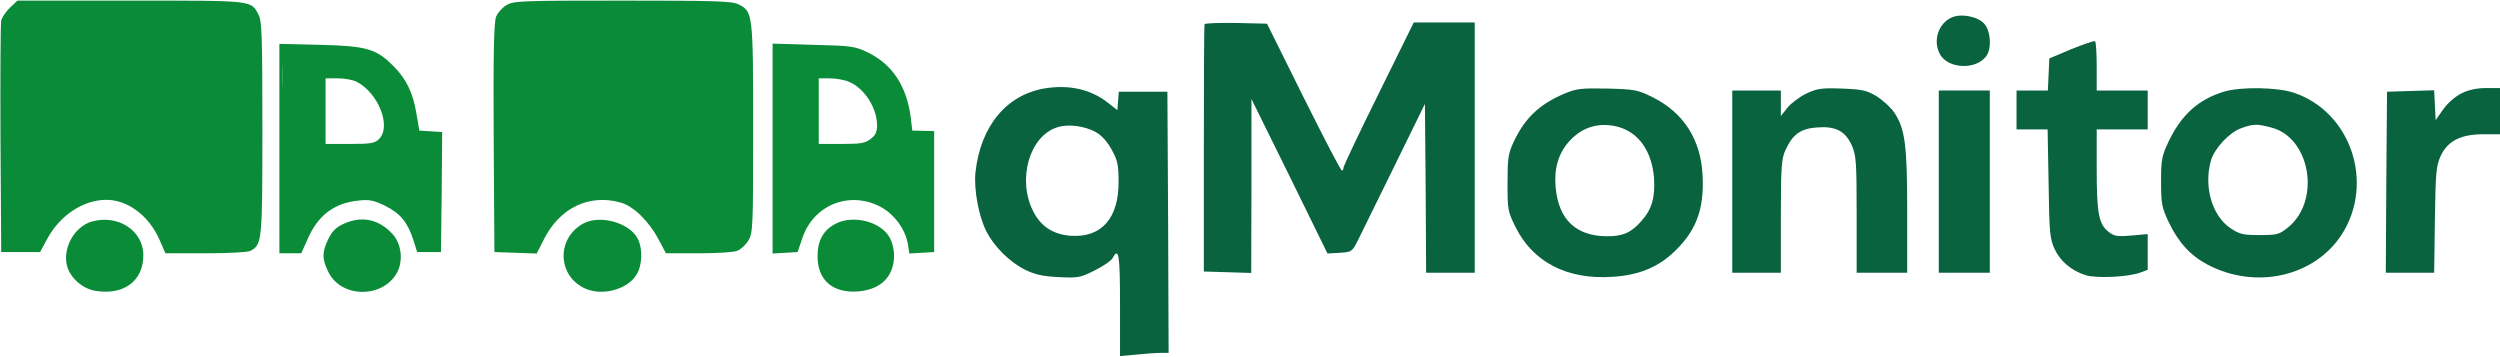 <svg width="1372" height="196" viewBox="0 0 1372 196" fill="none" xmlns="http://www.w3.org/2000/svg">
<path d="M5.6 4.067C3.333 6.2 1.2 9.4 0.667 11.133C0.267 12.867 0.133 42.2 0.267 76.333L0.667 138.333H11.333H22L25.733 131.4C32.8 118.2 45.6 109.667 58.4 109.667C70 109.667 81.467 118.2 87.333 131.133L90.8 139H112.8C125.333 139 136 138.467 137.467 137.667C143.867 134.2 144 132.333 144 70.333C144 21.4 143.733 11.533 142 8.333C137.733 0.067 140 0.333 71.867 0.333H9.6L5.6 4.067Z" fill="#0A8B38"/>
<path d="M277.867 2.867C275.6 4.2 273.067 7.133 272.267 9.133C271.067 11.933 270.667 29.667 270.933 75.667L271.333 138.333L282.933 138.733L294.533 139.133L298.533 131.267C307.2 114.067 323.333 106.333 340.533 111.133C347.467 113 356 121.267 361.2 131L365.467 139H383.333C393.2 139 402.667 138.467 404.533 137.667C406.4 137 409.2 134.467 410.667 132.067C413.2 127.8 413.333 125.267 413.333 70.6C413.333 7.933 413.2 6.333 405.467 2.467C402 0.6 393.333 0.333 341.733 0.333C285.6 0.333 281.733 0.467 277.867 2.867Z" fill="#0A8B38"/>
<path d="M1071.2 9.533C1063.87 12.733 1060.67 22.067 1064.53 29.533C1069.07 38.333 1086 38.467 1090.67 29.8C1093.07 25.133 1092.27 16.733 1088.93 13C1085.6 9.133 1076.4 7.267 1071.2 9.533Z" fill="#08633E"/>
<path d="M661.067 13.267C660.8 13.8 660.667 44.6 660.667 81.667V149L673.733 149.4L686.667 149.8L686.8 102.067V54.333L707.733 96.733L728.533 139.133L735.2 138.733C741.867 138.333 742 138.2 745.333 131.667C747.2 127.933 756.133 109.667 765.333 91L782 57L782.4 103.267L782.667 149.667H796H809.333V81V12.333H792.667H775.867L756.667 51.267C746 72.733 737.333 91.133 737.333 91.933C737.333 92.867 736.933 93.667 736.4 93.533C735.733 93.533 726.4 75.4 715.333 53.267L695.333 13L678.4 12.6C669.2 12.467 661.333 12.733 661.067 13.267Z" fill="#08633E"/>
<path d="M1136.67 27L1124.67 32.067L1124.27 40.867L1123.87 49.667H1115.33H1106.67V60.333V71H1115.2H1123.73L1124.27 100.6C1124.67 127.533 1124.93 130.867 1127.47 136.467C1130.67 143.4 1136.67 148.467 1144.53 151C1150.53 152.867 1167.47 152.067 1174.4 149.667L1178.67 148.067V138.333V128.467L1169.73 129.267C1161.87 129.933 1160.27 129.667 1157.07 127.133C1151.73 122.867 1150.67 116.867 1150.67 92.6V71H1164.67H1178.67V60.333V49.667H1164.67H1150.67V36.467C1150.67 29.133 1150.27 22.867 1149.73 22.6C1149.07 22.333 1143.33 24.333 1136.67 27Z" fill="#08633E"/>
<path d="M153.333 81.533V139H159.333H165.333L168.8 131.267C174.533 118.067 183.467 111.4 196.8 110.067C202.667 109.4 205.067 109.933 211.2 112.867C219.6 117 223.6 121.8 226.8 131.533L228.933 138.333H235.467H242L242.4 105.4L242.667 72.467L236.4 72.067L230.133 71.667L228.533 62.333C226.667 50.867 222.933 43.267 215.867 36.2C206.4 26.733 201.2 25.267 175.733 24.6L153.333 24.067V81.533ZM155.6 47.267C155.333 50.467 155.067 47.933 155.067 41.667C155.067 35.4 155.333 32.867 155.6 35.933C155.867 39.133 155.867 44.2 155.6 47.267ZM195.733 44.867C207.733 51.133 214.933 69.4 208 76.333C205.733 78.6 203.6 79 192 79H178.667V61V43H185.333C189.067 43 193.733 43.8 195.733 44.867ZM155.6 116.6C155.333 119 155.067 117.4 155.067 113C155.067 108.6 155.333 106.6 155.6 108.6C155.867 110.6 155.867 114.2 155.6 116.6ZM155.6 126.6C155.2 127.933 154.933 127.133 154.933 125C154.933 122.733 155.2 121.8 155.6 122.6C155.867 123.533 155.867 125.4 155.6 126.6Z" fill="#0A8B38"/>
<path d="M424 81.533V139.133L430.933 138.733L437.733 138.333L440.267 130.867C446.267 112.733 465.467 104.733 482.533 113.133C490.533 117.133 496.8 125.533 498.267 134.067L499.067 139.133L505.867 138.733L512.667 138.333V105.133V71.933L506.667 71.8L500.667 71.667L499.867 64.867C497.733 47.533 489.867 35.4 476.4 28.867C469.333 25.4 467.6 25.133 446.533 24.6L424 23.933V81.533ZM465.867 44.867C474.267 48.333 481.2 59 481.333 68.6C481.333 72.333 480.533 74.2 477.867 76.2C474.8 78.6 472.4 79 461.867 79H449.333V61V43H455.333C458.667 43 463.467 43.8 465.867 44.867Z" fill="#0A8B38"/>
<path d="M573.6 48.467C552.4 51.933 538.133 69.133 535.333 94.6C534.4 103.933 537.067 118.6 541.333 127C545.6 135.4 554.133 143.8 562.4 147.933C568 150.733 572.267 151.667 580.933 152.067C591.333 152.6 592.667 152.467 600.667 148.467C605.467 146.067 610 143 610.667 141.533C614 135.4 614.667 139.8 614.667 167.133V195.4L623.733 194.6C628.667 194.067 634.667 193.667 637.067 193.667H641.333L641.067 121.933L640.667 50.333H627.333H614L613.6 55.4L613.2 60.467L608.133 56.467C598.933 49.133 586.933 46.333 573.6 48.467ZM601.333 72.467C604.667 74.333 607.733 77.8 610.133 82.2C613.333 87.933 613.867 90.6 613.867 99.667C614 119.8 604.533 130.467 587.733 129.4C578 128.733 571.067 124.2 566.933 115.8C558.133 98.2 565.067 74.467 580.4 69.8C586.267 67.933 595.333 69.133 601.333 72.467Z" fill="#08633E"/>
<path d="M858.533 51.4C844.933 57.133 836.8 64.867 830.8 77.667C827.733 84.2 827.333 86.6 827.333 100.333C827.333 115 827.467 116.067 831.733 124.6C841.2 143.8 860 153.533 884.667 151.933C898.533 151.133 908.8 147.133 917.467 139.4C930.533 127.533 935.333 115.533 934.4 96.467C933.467 76.6 924 61.8 906.8 53.267C898.667 49.267 897.067 49 882 48.6C867.733 48.333 865.2 48.6 858.533 51.4ZM888.267 69.667C899.467 72.867 906.667 83.267 907.733 97.8C908.4 108.333 906.533 114.867 900.933 121.133C895.467 127.533 890.667 129.667 882.267 129.667C864.933 129.667 855.333 120.6 853.733 102.733C852.8 92.6 855.2 84.2 861.2 77.533C868.4 69.533 877.867 66.867 888.267 69.667Z" fill="#08633E"/>
<path d="M991.2 51.4C987.467 53.267 982.8 56.733 980.933 59.133L977.333 63.667V56.6V49.667H964H950.667V99.667V149.667H964H977.333V118.6C977.333 91.4 977.733 87 979.867 82.333C983.867 73.667 988.133 70.6 997.2 69.933C1007.47 69.133 1012.67 71.933 1016.27 79.8C1018.67 85.267 1018.93 88.867 1018.93 117.8V149.667H1032.8H1046.67V115.933C1046.67 79.133 1045.47 70.733 1039.6 61.8C1037.6 58.867 1033.2 54.867 1029.73 52.733C1024.27 49.533 1021.73 49 1010.67 48.6C999.467 48.2 997.2 48.6 991.2 51.4Z" fill="#08633E"/>
<path d="M1220.4 50.333C1206.4 54.6 1197.07 63.133 1190.13 77.667C1186.4 85.533 1186 87.533 1186 99.667C1186 111.8 1186.4 113.8 1190.13 121.8C1195.6 133.133 1202 140.2 1211.6 145.267C1238 159.133 1270.27 151.8 1285.2 128.6C1303.2 100.467 1290.27 61.667 1259.2 51C1250.13 47.8 1229.33 47.533 1220.4 50.333ZM1246.27 69.933C1268 75.267 1273.87 110.2 1255.6 124.867C1250.8 128.733 1249.6 129 1240.13 129C1231.07 129 1229.07 128.6 1224.13 125.267C1214 118.467 1209.33 102.6 1213.33 88.2C1215.2 81.533 1223.47 72.6 1230 70.333C1236.67 67.933 1238.67 67.933 1246.27 69.933Z" fill="#08633E"/>
<path d="M1350.8 51.267C1347.33 53 1343.2 56.6 1340.8 60.067L1336.67 65.933L1336.27 57.8L1335.87 49.533L1322.93 49.933L1310 50.333L1309.6 99.933L1309.33 149.667H1322.53H1335.87L1336.27 120.6C1336.67 94.467 1336.93 91.133 1339.47 85.533C1343.33 77.267 1350.53 73.667 1363.07 73.667H1372V61V48.333H1364.4C1359.2 48.333 1354.8 49.267 1350.8 51.267Z" fill="#08633E"/>
<path d="M1064 99.667V149.667H1078H1092V99.667V49.667H1078H1064V99.667Z" fill="#08633E"/>
<path d="M50.133 121.667C41.067 124.467 34.8 135.267 36.533 144.867C37.867 151.933 45.067 158.6 52.667 159.667C68.133 162.067 78.667 154.067 78.667 140.067C78.667 126.467 64.533 117.4 50.133 121.667Z" fill="#0A8B38"/>
<path d="M188.533 122.867C184.4 124.733 182.267 126.867 180.133 131.267C176.667 138.6 176.667 141.933 180.133 149.133C186.8 163 208.267 164.067 217.067 151C221.6 144.333 220.667 133.933 215.2 128.2C207.733 120.2 198.4 118.333 188.533 122.867Z" fill="#0A8B38"/>
<path d="M320 122.733C305.733 130.6 305.733 150.333 320 157.8C329.333 162.867 344.133 159.267 349.333 150.733C352.533 145.533 352.8 136.467 350 131C345.467 122.2 329.2 117.667 320 122.733Z" fill="#0A8B38"/>
<path d="M458.933 122.6C452 126.067 448.667 131.8 448.667 140.6C448.667 153.8 457.067 161 470.933 159.933C483.6 158.867 490.667 151.667 490.667 140.067C490.667 136.733 489.6 132.6 488 129.933C482.933 121.533 468.4 117.933 458.933 122.6Z" fill="#0A8B38"/>
<rect x="154" y="107" width="2" height="21" fill="#0A8B38"/>
<rect x="155" y="29" width="2" height="21" fill="#0A8B38"/>
</svg>
